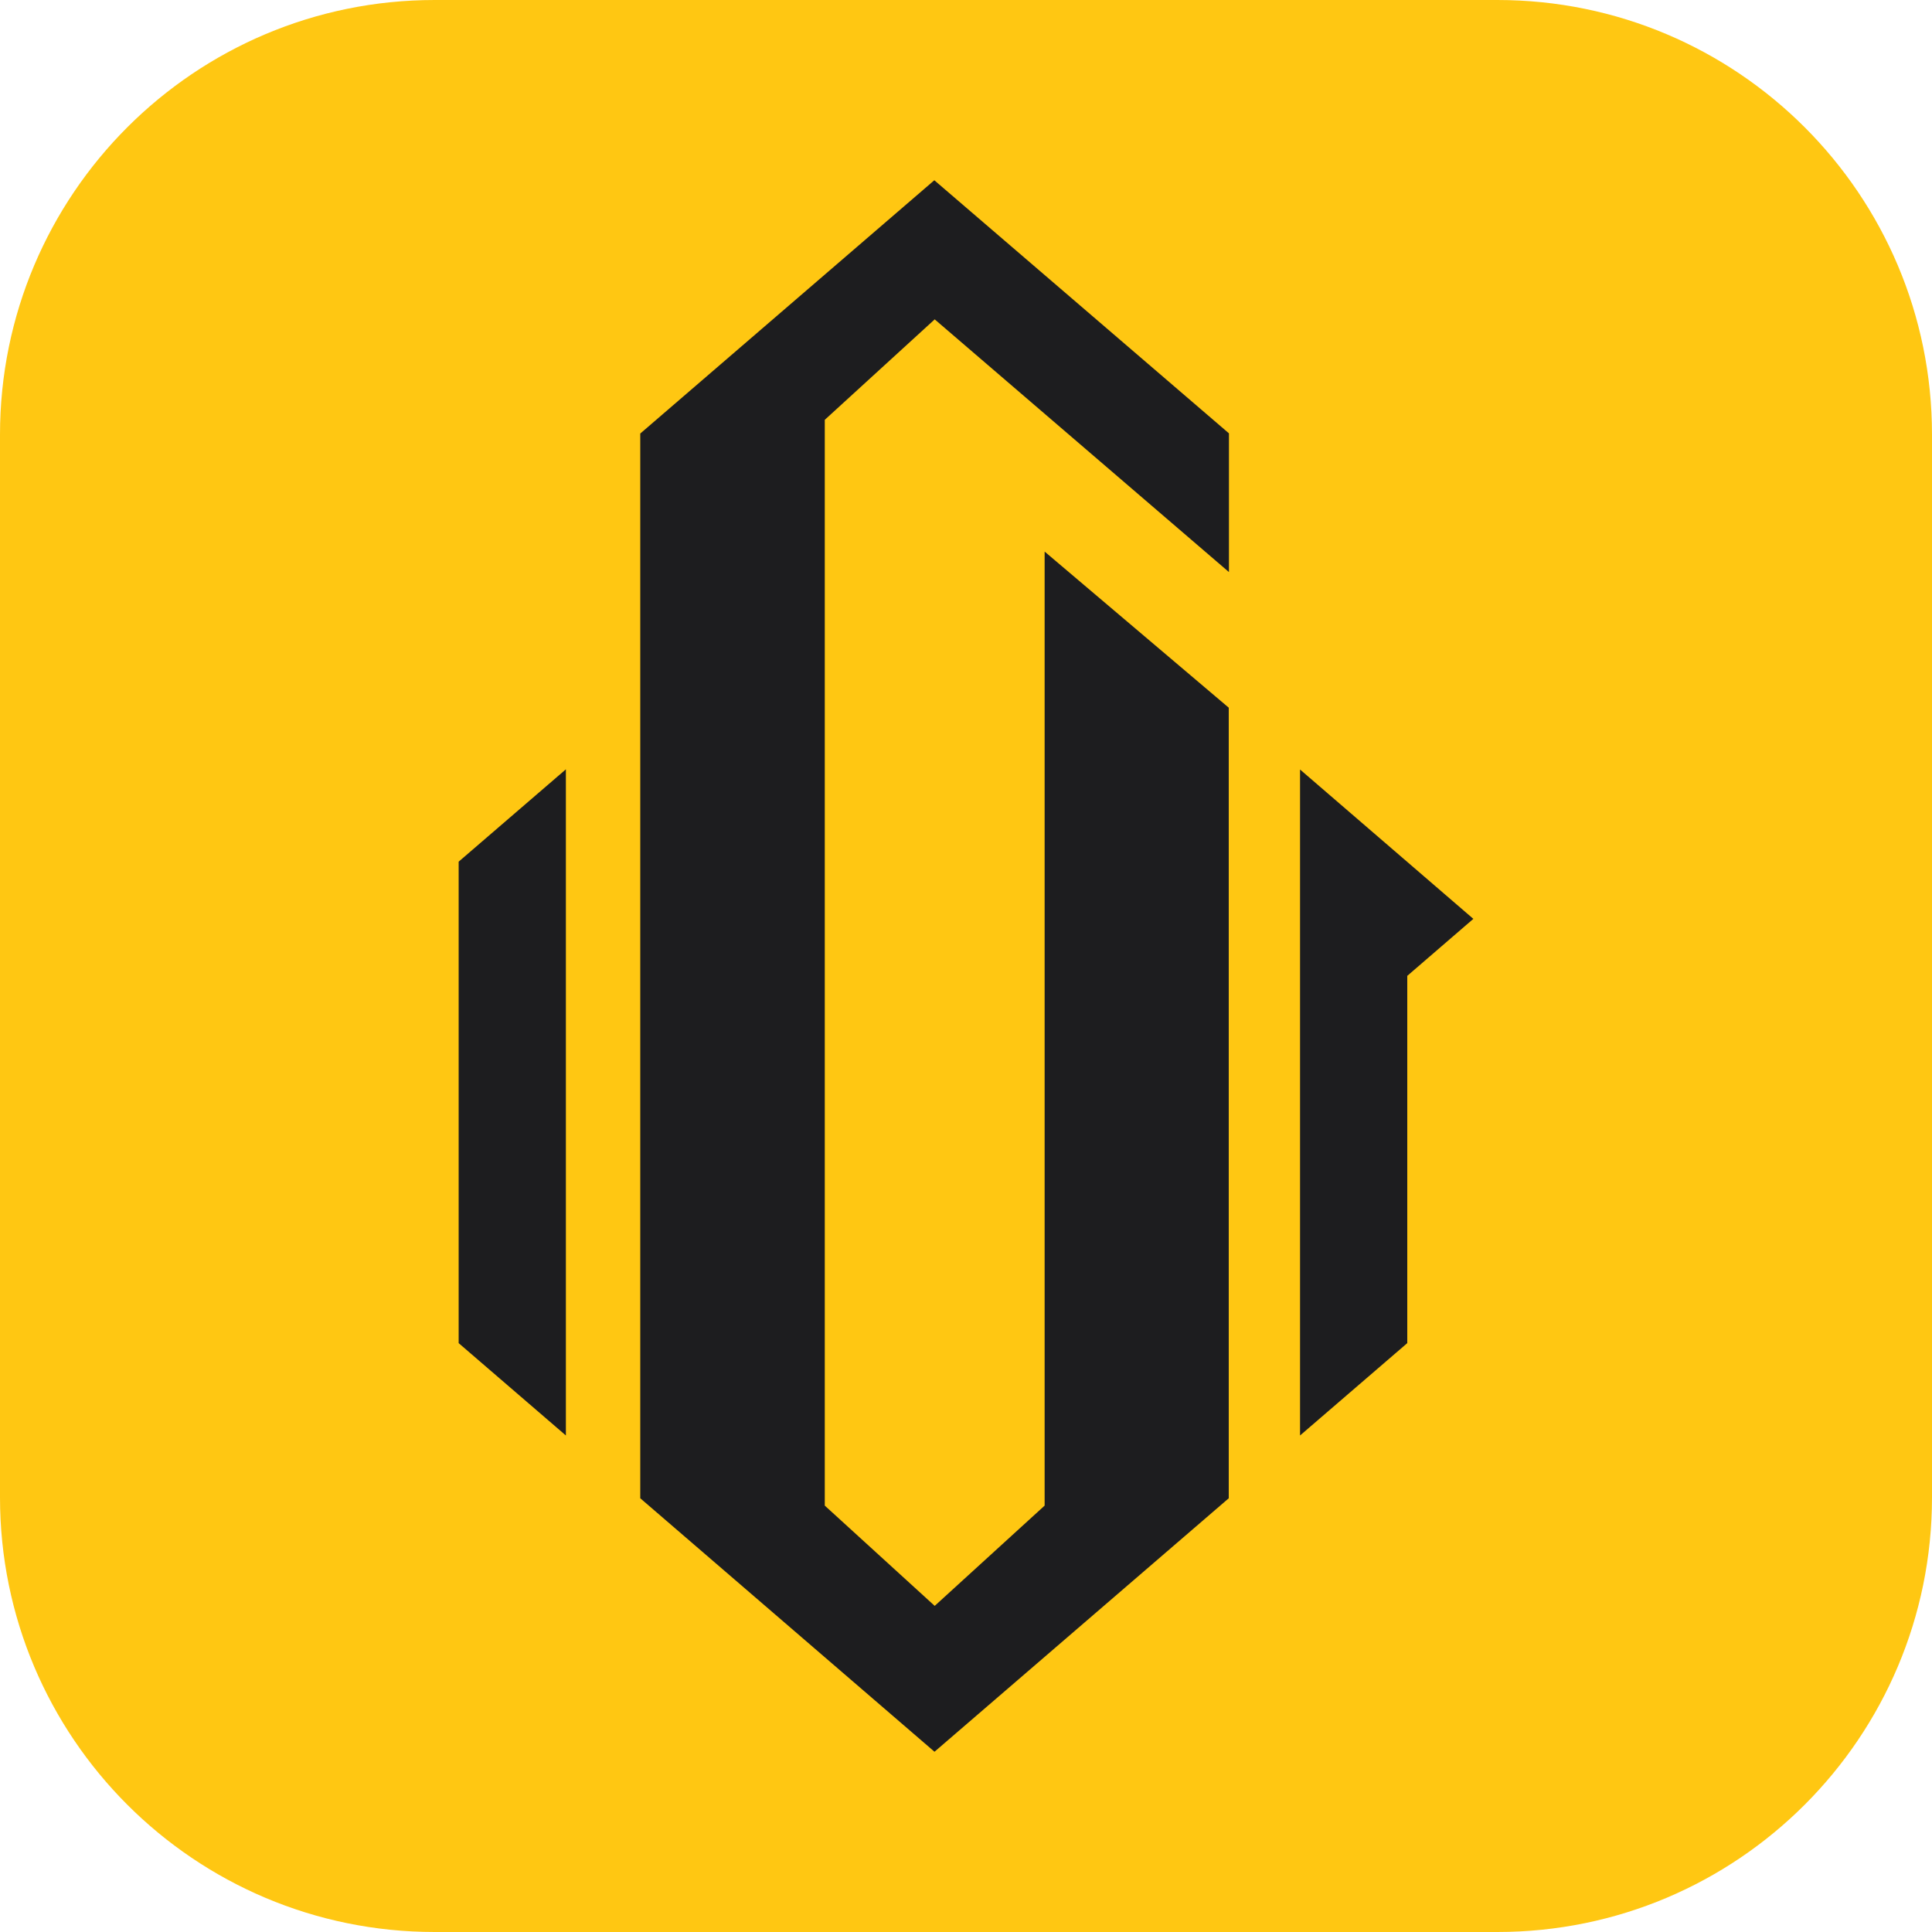 <?xml version="1.0" encoding="utf-8"?>
<!-- Generator: Adobe Illustrator 25.4.1, SVG Export Plug-In . SVG Version: 6.00 Build 0)  -->
<svg version="1.1" id="图层_1" xmlns="http://www.w3.org/2000/svg" xmlns:xlink="http://www.w3.org/1999/xlink" x="0px" y="0px"
	 viewBox="0 0 1000 1000" style="enable-background:new 0 0 1000 1000;" xml:space="preserve">
<style type="text/css">
	.st0{fill:#FFC712;}
	.st1{fill:#1D1D1F;}
</style>
<path id="_x31_" class="st0" d="M775,1000H225C100.7,1000,0,899.3,0,775V225C0,100.7,100.7,0,225,0h550c124.3,0,225,100.7,225,225
	v550C1000,899.3,899.3,1000,775,1000z"/>
<path class="st1" d="M672.9,398.3V743l55.5-47.8V505.1l34.2-29.5C762.6,475.6,672.9,398.3,672.9,398.3z M237.4,695.2l55.5,47.8
	V398.2L237.4,446V695.2z M331.4,224.4v551.1l152.3,131.2l152.3-131.2V366.3l-95.3-80.8v493.8l-56.9,51.9l-56.9-51.9v-562l56.9-52
	l152.3,130.8v-71.8L483.6,93.3L331.4,224.4z"/>
</svg>
